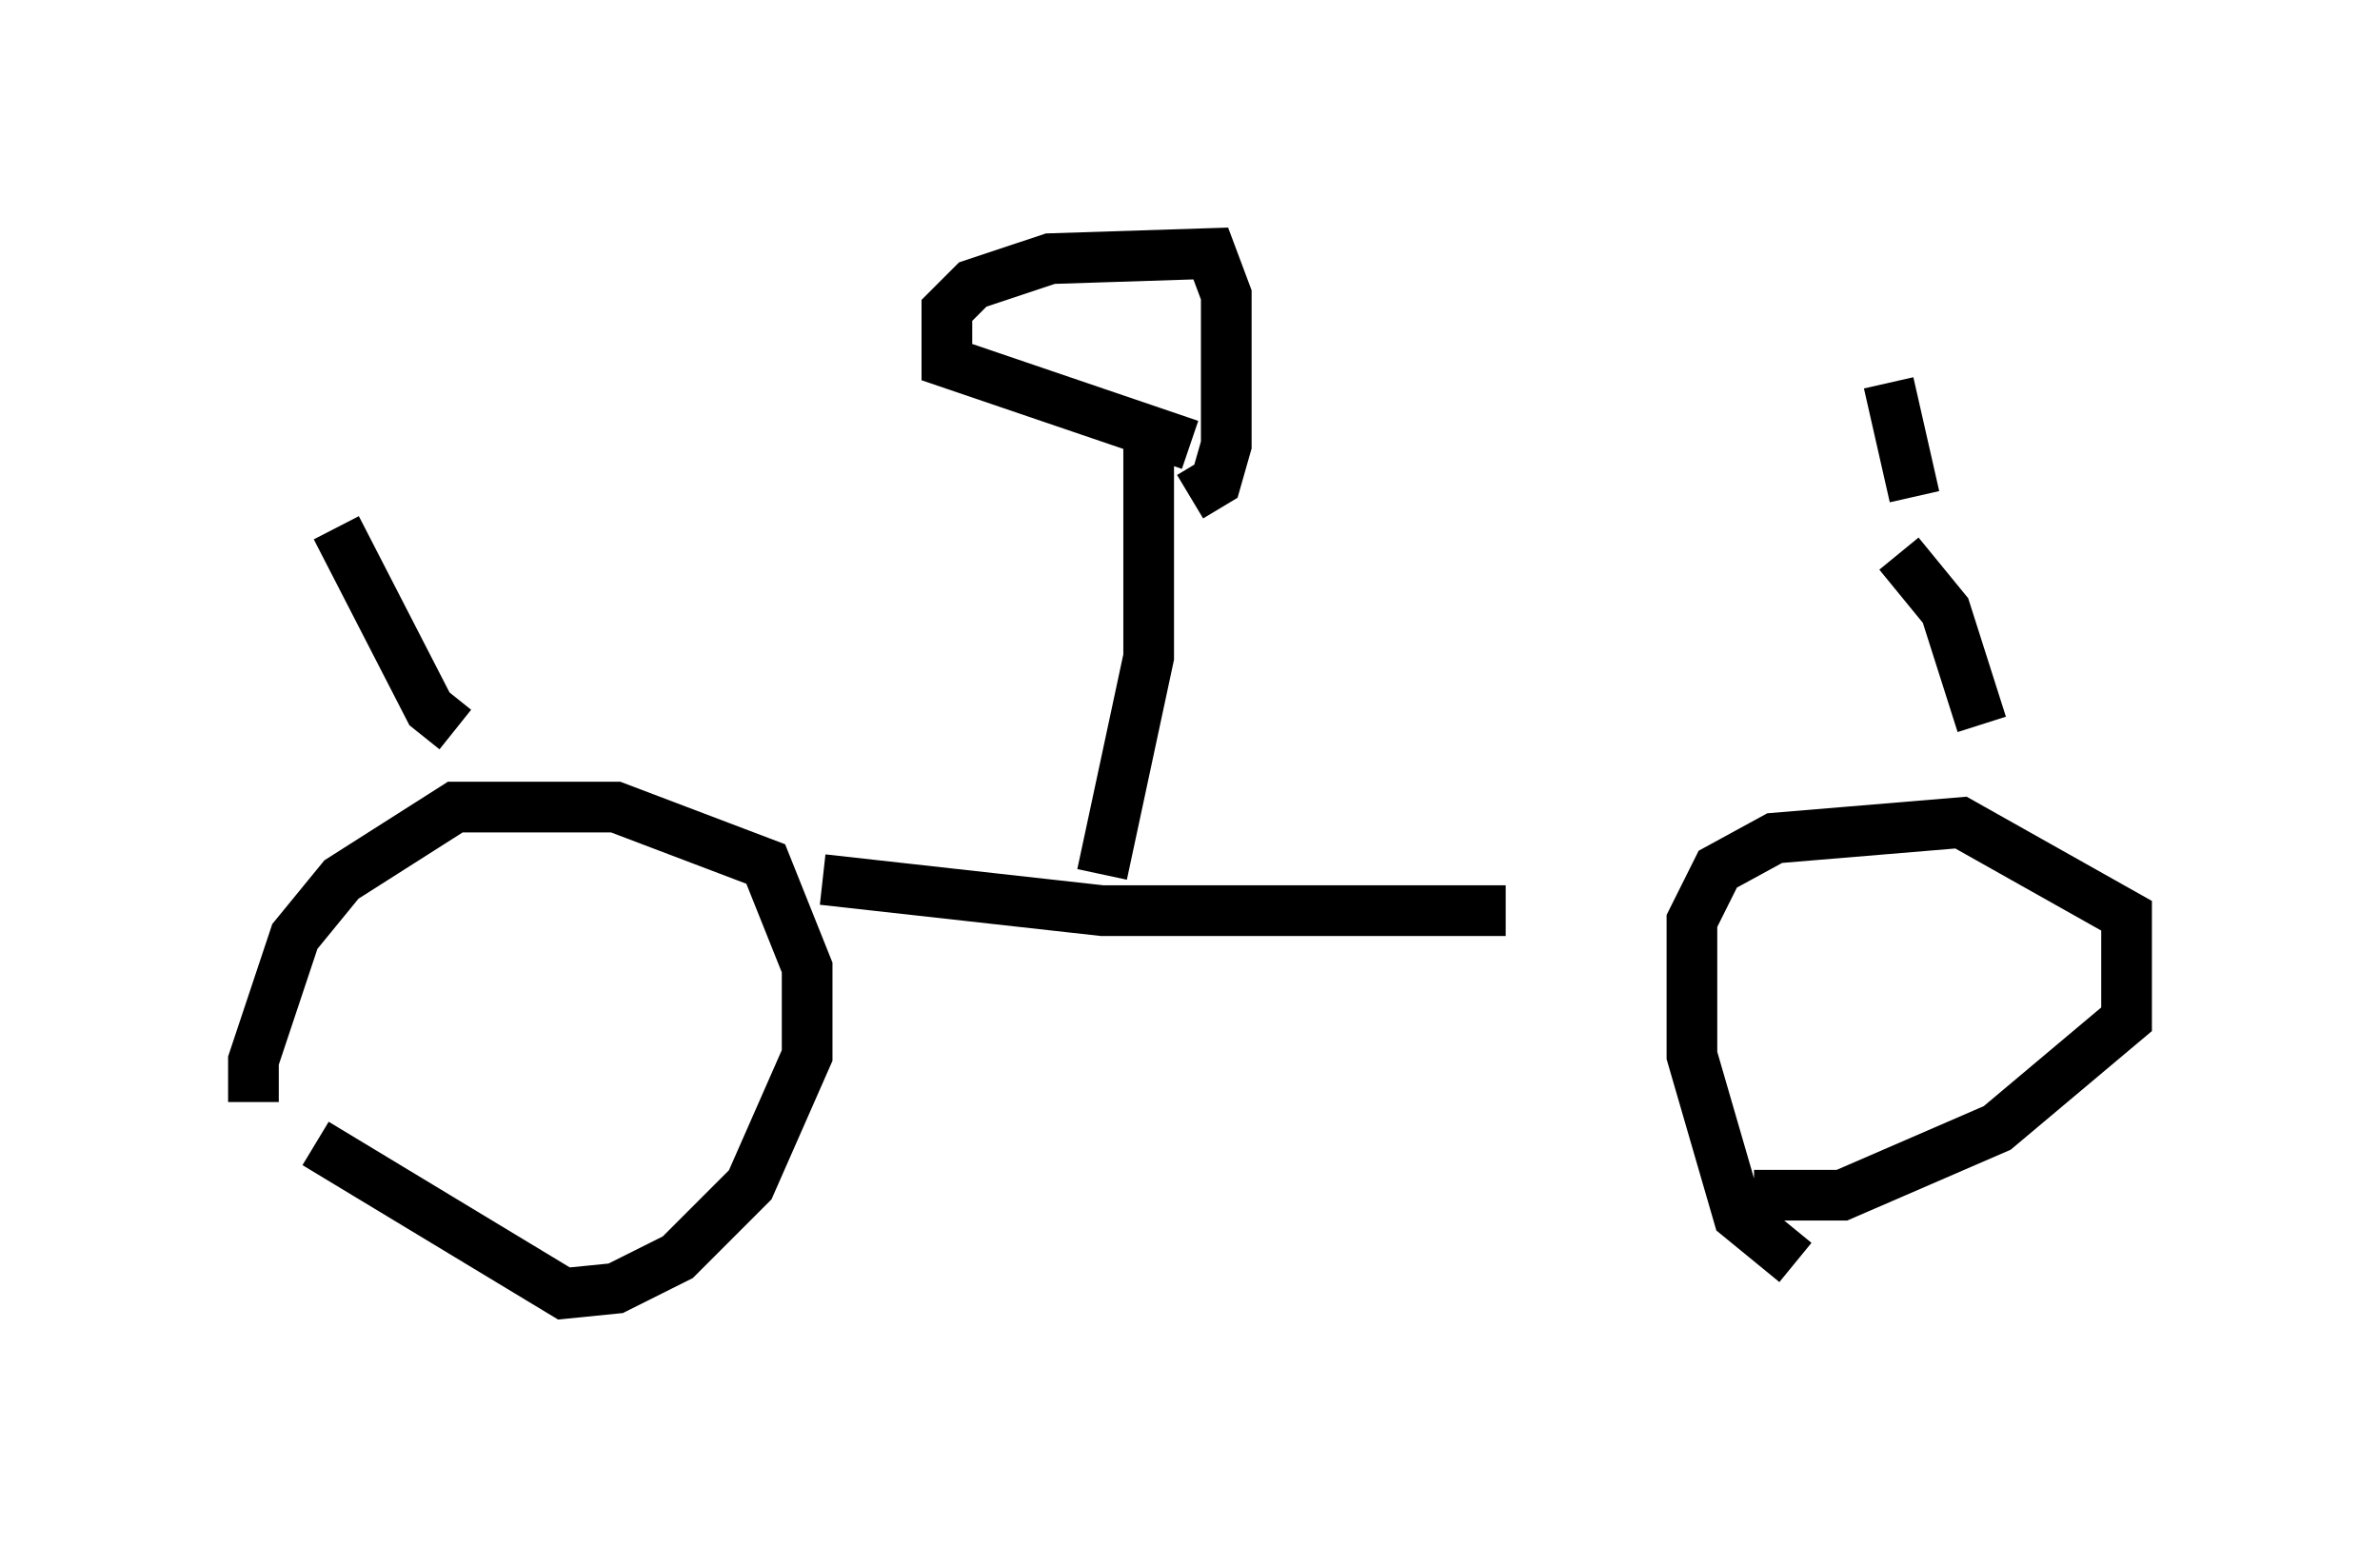 <?xml version="1.0" encoding="utf-8" ?>
<svg baseProfile="full" height="30.519" version="1.1" width="46.955" xmlns="http://www.w3.org/2000/svg" xmlns:ev="http://www.w3.org/2001/xml-events" xmlns:xlink="http://www.w3.org/1999/xlink"><defs /><rect fill="white" height="30.519" width="46.955" x="0" y="0" /><path d="M5.51, 21.742 m-0.51, 0.0 l0.0, -0.817 0.817, -2.45 l0.919, -1.123 2.246, -1.429 l3.165, 0.0 2.96, 1.123 l0.817, 2.042 0.0, 1.735 l-1.123, 2.552 -1.429, 1.429 l-1.225, 0.613 -1.021, 0.102 l-4.9, -2.96 m29.196, 2.348 l-1.123, -0.919 -0.919, -3.165 l0.0, -2.654 0.51, -1.021 l1.123, -0.613 3.675, -0.306 l3.267, 1.838 0.0, 2.042 l-2.552, 2.144 -3.063, 1.327 l-1.735, 0.0 m-18.375, -6.227 l5.513, 0.613 7.963, 0.0 m-20.723, -3.573 l-0.51, -0.408 -1.838, -3.573 m32.463, 3.879 l-0.715, -2.246 -0.919, -1.123 m-15.721, 6.329 l0.919, -4.288 0.0, -4.39 m0.817, 0.204 l-4.798, -1.633 0.0, -1.021 l0.51, -0.51 1.531, -0.51 l3.165, -0.102 0.306, 0.817 l0.0, 2.96 -0.204, 0.715 l-0.51, 0.306 m14.292, 0.0 l-0.51, -2.246 " fill="none" stroke="black" stroke-width="1" /></svg>
